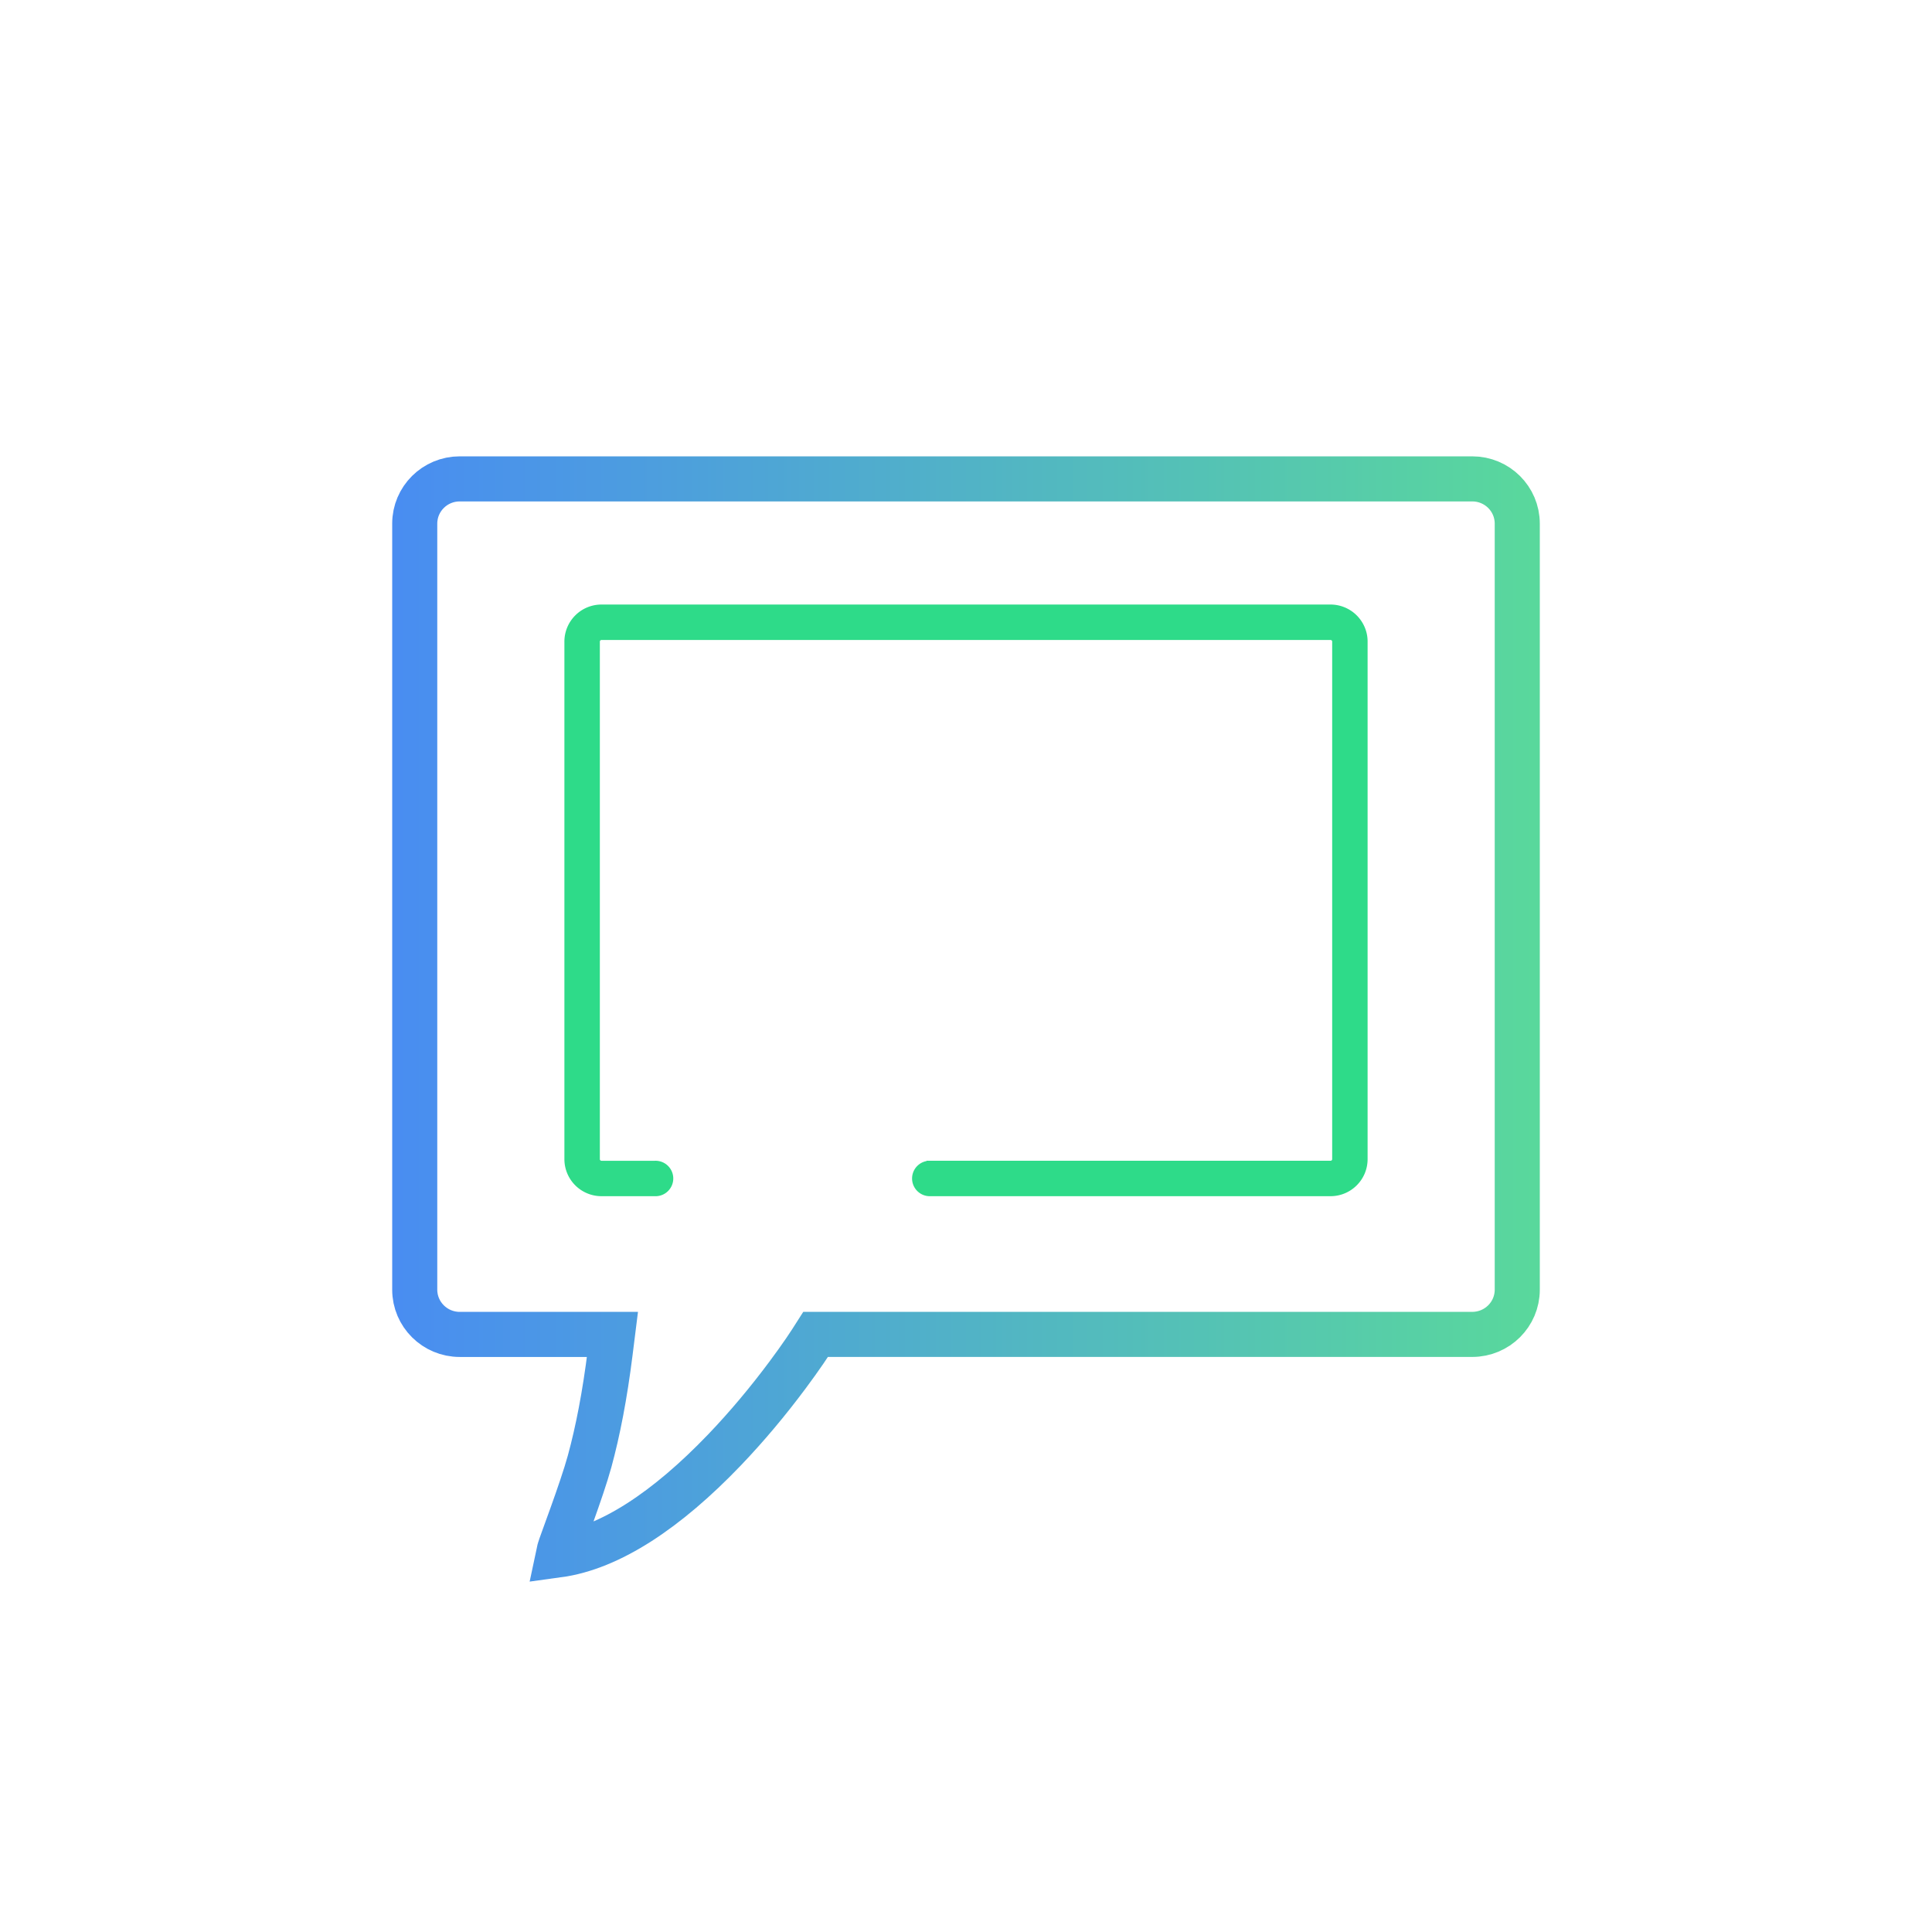 <svg xmlns:xlink="http://www.w3.org/1999/xlink" xmlns="http://www.w3.org/2000/svg" viewBox="0 0 75 75" width="75"  height="75" ><defs><linearGradient id="a" x1="-1.786%" x2="101.786%" y1="50%" y2="50%"><stop offset="0%" stop-color="#498DF1"/><stop offset="100%" stop-color="#59D89C"/></linearGradient></defs><g fill="none" fill-rule="evenodd"><path stroke="url(#a)" stroke-width="1.75" d="M21.718 60.159c.051-.191.866-2.314 1.17-3.427.323-1.183.59-2.559.801-4.242l.086-.688H17.847c-.965 0-1.747-.778-1.747-1.736v-29.74c0-.958.781-1.736 1.747-1.736h39.306c.966 0 1.747.778 1.747 1.736V50.065c0 .958-.781 1.736-1.747 1.736H31.662l-.18.282c-.04.062-.119.183-.236.354-.197.288-.426.609-.684.955-.738.99-1.561 1.98-2.445 2.902-2.223 2.318-4.429 3.793-6.447 4.069.014-.067.03-.135.048-.204z"/><path fill="#2EDB89" fill-rule="nonzero" stroke="#2EDB89" stroke-width=".3" d="M36.118 46.286h15.531c.713 0 1.291-.576 1.291-1.288V24.92c.006-.336-.128-.67-.371-.917a1.293 1.293 0 00-.92-.385H23.351c-.346 0-.678.138-.92.385a1.288 1.288 0 00-.371.926V44.999c0 .342.137.67.379.911.242.241.57.376.912.376h2.074a.538.538 0 100-1.075h-2.074a.217.217 0 01-.153-.063.211.211 0 01-.062-.149V24.92c-.001-.066.021-.121.061-.162a.218.218 0 01.155-.064h28.297a.218.218 0 01.155.064.211.211 0 01.061.152v20.089c0 .117-.096.212-.216.212h-15.531a.538.538 0 100 1.075z"/></g></svg>
